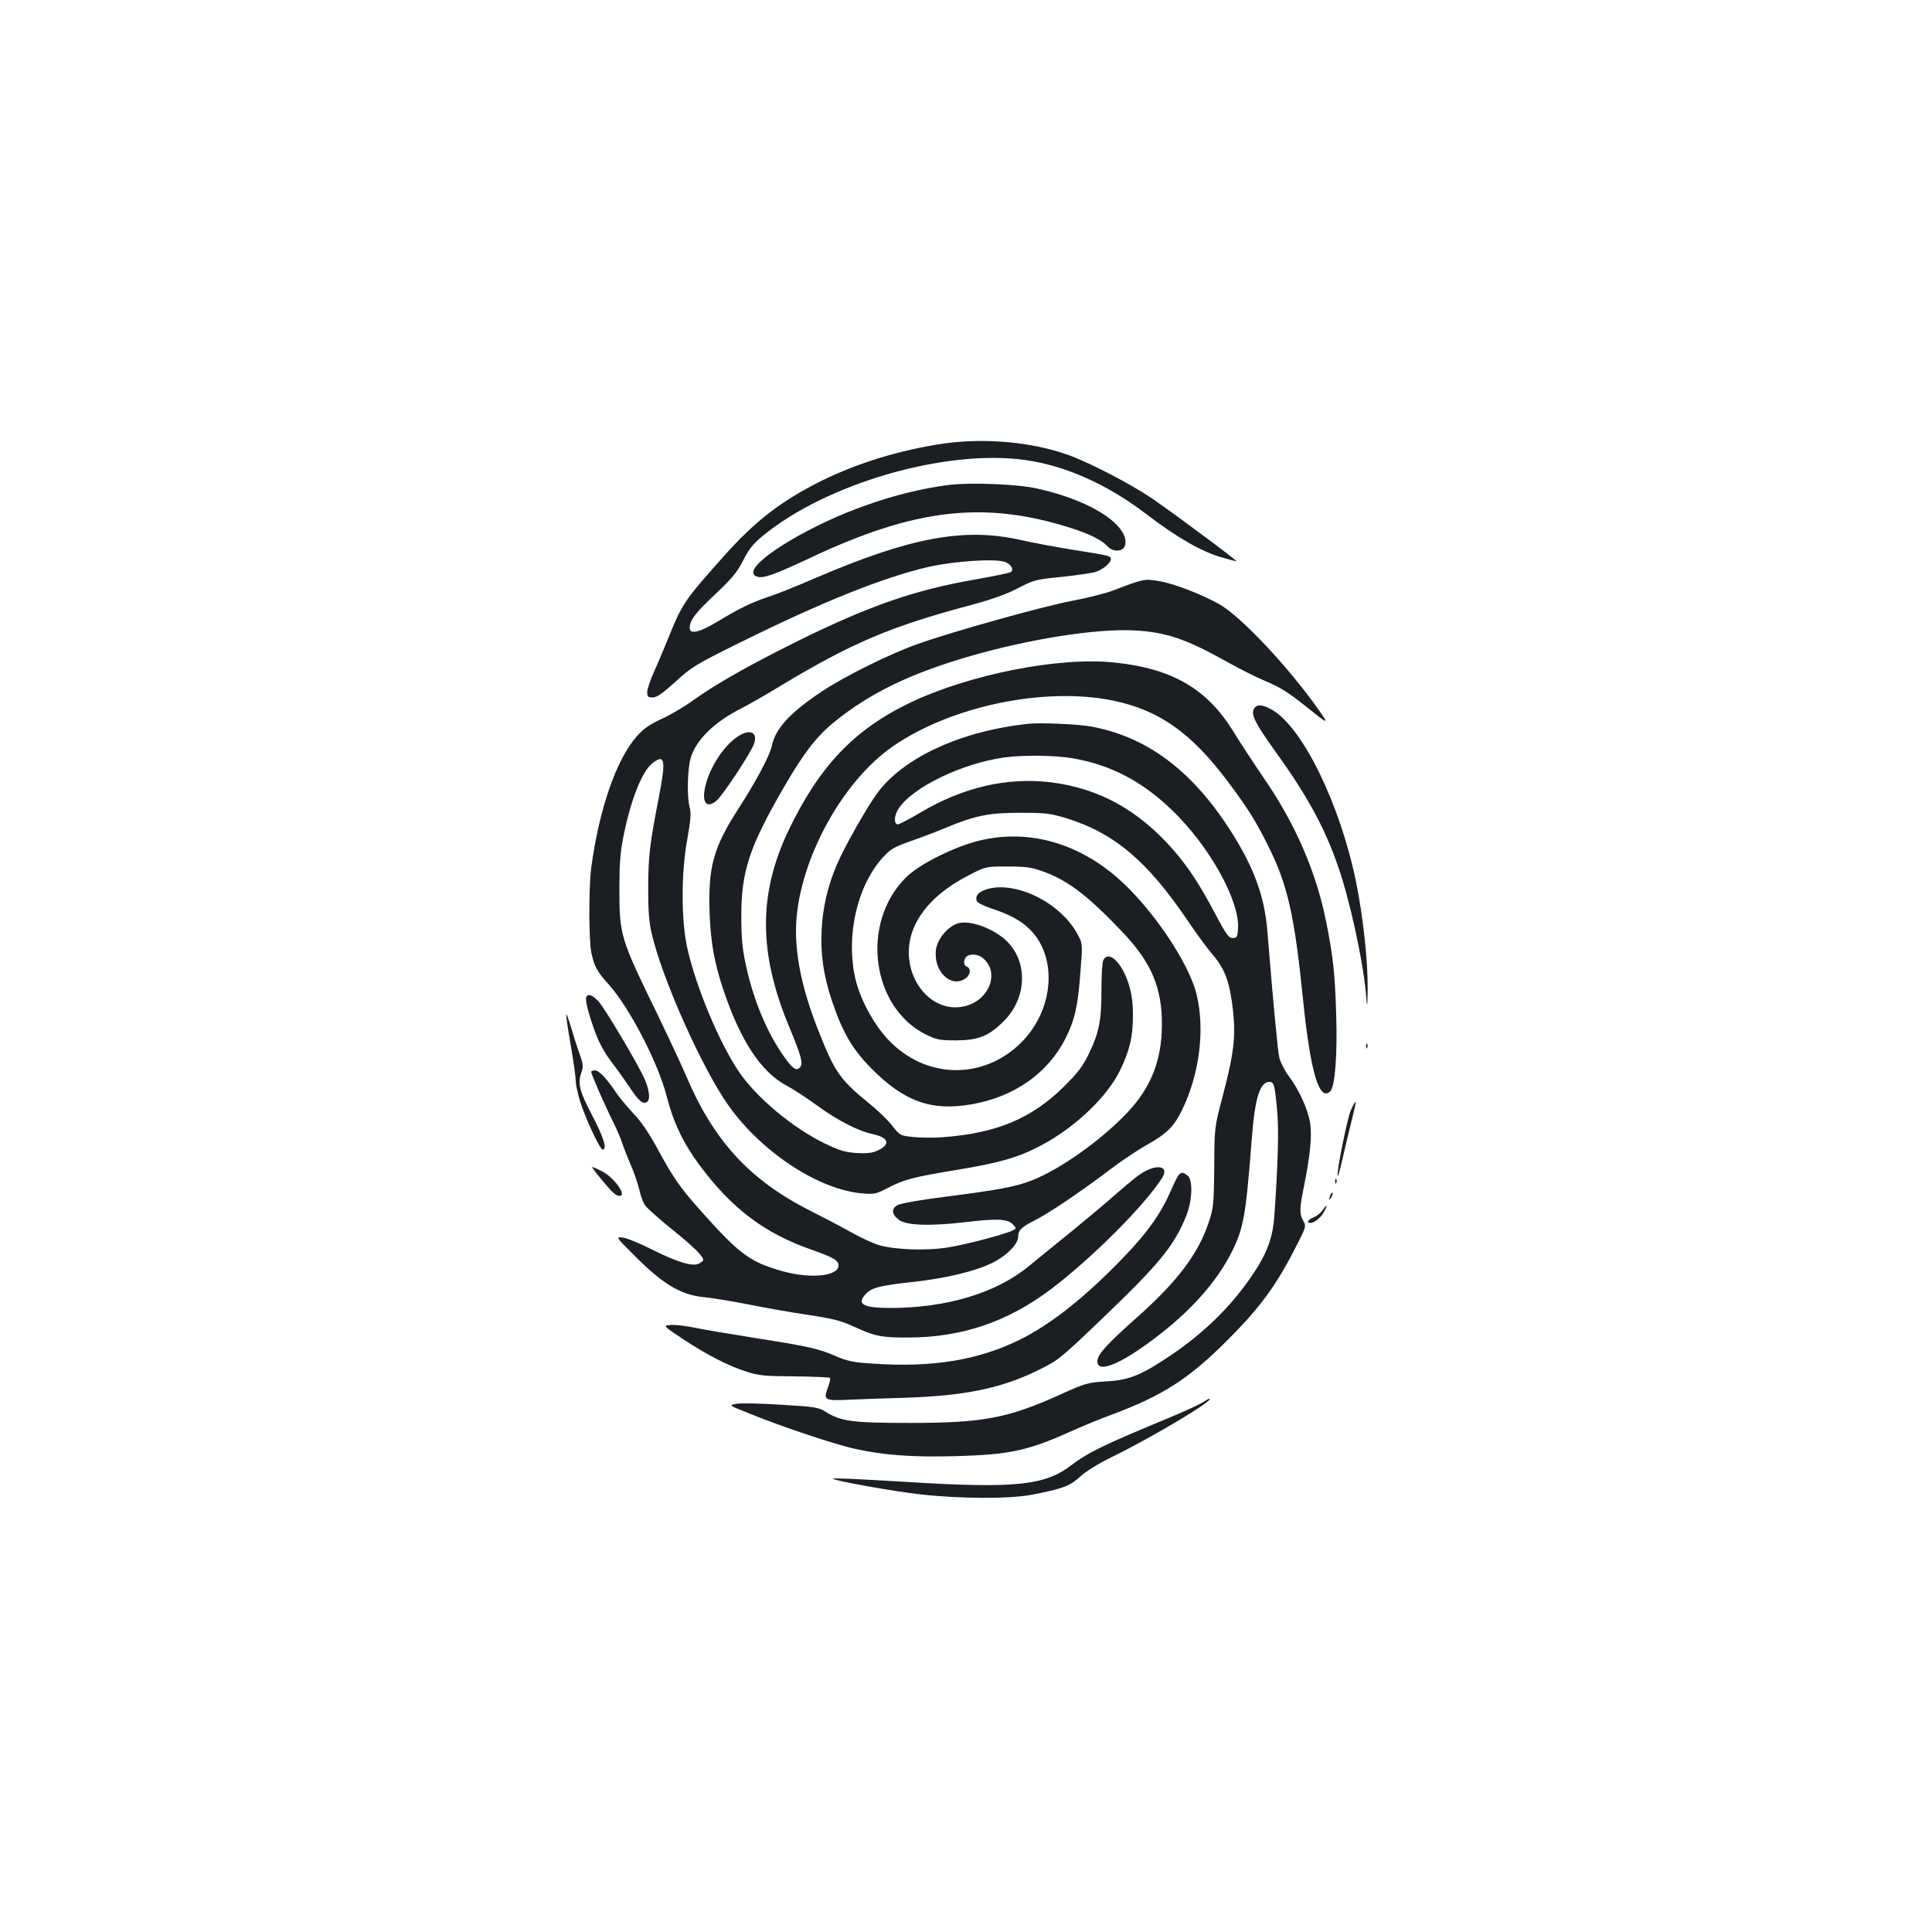 <?xml version="1.0" standalone="no"?>
<!DOCTYPE svg PUBLIC "-//W3C//DTD SVG 20010904//EN"
 "http://www.w3.org/TR/2001/REC-SVG-20010904/DTD/svg10.dtd">
<svg version="1.0" xmlns="http://www.w3.org/2000/svg"
 width="1000pt" height="1000pt" viewBox="0 0 1000 1000"
 preserveAspectRatio="xMidYMid meet">
<g transform="translate(0,1000) scale(0.1,-0.1)"
fill="#1b1f23" stroke="none">
<path d="M4890 7705 c-229 -33 -451 -101 -643 -196 -206 -104 -336 -204 -499
-386 -208 -234 -215 -243 -292 -433 -19 -47 -50 -121 -70 -165 -20 -44 -36
-92 -36 -107 0 -24 4 -28 28 -28 22 0 50 20 118 81 84 77 103 89 334 203 426
211 743 338 977 392 133 30 348 44 396 25 30 -12 45 -37 31 -51 -5 -5 -88 -22
-184 -39 -313 -54 -547 -135 -915 -316 -252 -125 -431 -226 -543 -307 -45 -33
-120 -77 -165 -98 -62 -28 -95 -51 -129 -89 -107 -119 -197 -377 -238 -684
-13 -104 -13 -372 1 -439 15 -70 29 -97 92 -166 108 -123 253 -402 298 -577
34 -134 85 -241 169 -355 169 -227 339 -355 585 -440 108 -38 135 -54 135 -80
0 -55 -141 -70 -285 -31 -175 49 -225 86 -436 323 -101 114 -135 163 -219 318
-41 75 -82 136 -120 175 -31 33 -72 82 -90 108 -49 74 -90 117 -111 117 -10 0
-19 -4 -19 -8 0 -12 72 -176 113 -258 19 -38 40 -87 47 -109 7 -22 27 -74 45
-115 18 -41 37 -99 44 -128 6 -29 19 -64 28 -78 9 -15 72 -71 139 -125 115
-93 164 -141 164 -161 0 -4 -11 -13 -24 -19 -33 -16 -116 10 -246 76 -58 29
-123 56 -144 59 -40 5 -40 5 50 -85 155 -157 247 -212 374 -224 41 -4 140 -20
220 -36 80 -16 218 -41 307 -54 133 -20 176 -31 237 -59 111 -52 148 -60 291
-59 273 1 510 81 733 249 212 160 480 428 576 575 45 71 -39 78 -127 11 -29
-22 -83 -68 -122 -102 -38 -34 -137 -117 -219 -184 -82 -66 -181 -147 -220
-179 -170 -140 -427 -217 -718 -217 -143 0 -178 21 -124 75 31 31 72 41 244
60 167 19 309 52 401 95 78 37 141 99 141 139 0 33 17 50 85 84 71 35 239 149
378 254 65 50 156 111 203 137 102 57 141 95 182 180 91 187 120 418 75 601
-40 163 -231 445 -405 598 -211 185 -463 255 -711 198 -133 -31 -319 -123
-389 -194 -236 -236 -178 -673 107 -813 54 -26 70 -29 155 -29 115 1 168 22
246 100 118 118 126 302 17 412 -68 67 -195 114 -257 93 -51 -17 -103 -79
-111 -133 -17 -112 77 -205 153 -151 25 17 29 52 7 60 -18 7 -20 35 -3 52 17
17 60 14 84 -6 92 -74 35 -222 -96 -251 -176 -39 -327 158 -276 360 32 124
137 236 305 321 84 43 84 43 195 43 90 0 124 -4 177 -23 134 -46 240 -127 427
-325 143 -153 197 -282 196 -472 -1 -185 -57 -326 -183 -458 -137 -143 -345
-290 -491 -347 -89 -34 -166 -48 -460 -86 -113 -14 -218 -33 -233 -41 -35 -18
-33 -48 6 -77 40 -30 163 -33 352 -11 160 19 212 16 239 -14 17 -18 17 -20 -1
-29 -35 -19 -239 -73 -333 -88 -112 -19 -275 -13 -360 11 -30 9 -98 40 -150
70 -52 29 -142 76 -200 105 -317 159 -506 363 -650 705 -24 55 -92 201 -152
325 -188 386 -192 400 -192 640 0 131 4 188 22 276 37 184 95 331 148 373 65
51 72 19 35 -171 -49 -252 -55 -306 -56 -473 0 -123 4 -179 19 -240 54 -234
263 -700 398 -889 171 -240 464 -433 690 -453 61 -5 72 -3 125 24 91 48 137
60 361 97 227 37 326 66 442 128 177 94 343 253 409 391 50 106 65 171 65 282
0 65 -6 110 -22 162 -35 111 -103 176 -131 124 -6 -10 -10 -81 -10 -157 0
-159 -12 -219 -68 -334 -28 -58 -56 -95 -127 -165 -166 -164 -347 -240 -623
-261 -49 -4 -120 -3 -157 1 -66 7 -68 7 -109 60 -23 29 -78 82 -122 117 -143
116 -175 160 -254 361 -82 204 -121 376 -121 528 0 334 227 767 503 957 302
208 784 308 1137 236 239 -49 405 -166 595 -419 104 -139 142 -200 206 -327
104 -207 139 -362 184 -806 38 -373 84 -527 141 -470 24 24 37 193 30 398 -6
210 -16 301 -52 480 -52 259 -160 507 -324 745 -49 72 -119 178 -155 237 -137
223 -317 328 -618 359 -285 30 -746 -61 -1054 -207 -291 -139 -473 -330 -633
-665 -155 -327 -154 -632 4 -1012 63 -151 74 -191 57 -211 -19 -22 -38 -9 -85
58 -87 123 -159 296 -197 479 -17 78 -22 136 -22 247 0 232 42 357 222 668
101 174 168 261 258 334 185 151 399 254 708 343 310 89 651 142 845 132 166
-9 267 -43 480 -162 64 -36 152 -80 197 -99 79 -33 121 -59 218 -137 112 -90
115 -91 61 -14 -153 218 -397 478 -509 544 -87 51 -236 109 -316 123 -77 13
-79 13 -236 -47 -38 -15 -136 -40 -217 -55 -159 -31 -614 -158 -797 -223 -143
-50 -378 -167 -496 -245 -165 -110 -241 -192 -260 -282 -10 -51 -83 -186 -175
-329 -128 -199 -156 -301 -147 -541 6 -152 25 -255 72 -396 88 -262 196 -425
328 -494 34 -18 104 -64 156 -102 106 -77 212 -132 288 -148 83 -18 94 -53 26
-85 -28 -13 -54 -16 -109 -13 -61 4 -89 13 -166 50 -165 80 -355 239 -445 373
-101 151 -220 435 -265 635 -33 148 -33 390 0 570 17 96 20 133 12 160 -15 52
-12 199 5 257 28 94 123 187 265 258 30 15 123 68 205 118 367 221 567 305
983 416 105 28 181 55 240 86 83 43 93 46 227 59 77 8 155 20 174 25 38 12 81
47 81 67 0 17 -10 19 -195 48 -88 14 -210 37 -272 51 -292 66 -571 14 -1063
-197 -96 -42 -206 -86 -245 -98 -83 -27 -150 -60 -264 -129 -92 -55 -141 -66
-141 -31 0 39 29 78 134 176 85 80 112 113 142 172 28 56 51 86 98 125 328
273 948 454 1362 396 207 -29 422 -124 622 -276 160 -123 289 -197 392 -227
44 -13 80 -22 80 -21 0 7 -356 271 -443 329 -114 76 -319 182 -427 221 -187
67 -428 89 -640 60z"/>
<path d="M4912 7490 c-271 -34 -577 -142 -826 -290 -160 -96 -224 -167 -166
-185 31 -10 87 10 277 99 539 254 897 295 1343 154 101 -32 163 -63 194 -97
25 -27 72 -28 86 -1 17 33 -5 84 -56 129 -81 71 -221 133 -394 172 -99 23
-344 33 -458 19z"/>
<path d="M6490 6330 c-16 -30 7 -74 115 -225 163 -226 251 -389 320 -587 60
-170 129 -487 144 -651 8 -92 8 -92 10 16 1 144 -23 369 -60 552 -82 401 -275
797 -433 890 -52 30 -82 32 -96 5z"/>
<path d="M5325 6254 c-344 -36 -643 -171 -782 -356 -53 -71 -173 -282 -213
-377 -45 -106 -70 -212 -77 -327 -7 -128 8 -239 53 -374 55 -164 106 -251 204
-350 170 -172 311 -222 518 -186 221 38 396 161 487 341 48 96 64 165 77 340
12 151 12 151 -16 202 -94 172 -347 287 -490 222 -28 -13 -38 -32 -30 -53 3
-8 36 -25 72 -37 98 -32 157 -64 203 -110 145 -145 124 -416 -45 -585 -197
-196 -496 -190 -689 15 -78 83 -150 219 -172 326 -46 219 13 470 143 615 42
46 58 55 142 85 52 18 134 49 182 69 155 65 225 79 388 79 129 0 155 -3 233
-26 253 -77 426 -223 637 -536 43 -64 101 -143 129 -175 62 -73 87 -142 103
-287 15 -135 4 -225 -54 -445 -42 -159 -42 -159 -43 -364 -2 -190 -4 -211 -27
-282 -55 -166 -160 -307 -371 -495 -157 -139 -207 -194 -207 -229 0 -63 113
-19 290 114 189 141 326 294 405 451 63 127 73 184 105 597 16 203 42 284 90
284 24 0 28 -14 40 -143 10 -104 5 -286 -15 -562 -8 -100 -38 -183 -105 -283
-110 -166 -251 -306 -430 -427 -153 -103 -216 -129 -335 -135 -96 -6 -106 -9
-237 -68 -272 -123 -400 -147 -778 -147 -298 0 -359 8 -437 58 -34 22 -56 26
-228 36 -104 7 -209 9 -232 5 -43 -7 -43 -7 65 -50 161 -66 445 -161 547 -183
153 -34 302 -44 524 -38 277 8 371 28 591 127 58 26 157 67 220 90 259 97 396
185 595 385 162 162 246 275 341 459 66 127 66 129 50 156 -21 36 -20 67 4
183 31 155 42 260 31 325 -11 70 -58 173 -111 243 -22 30 -43 72 -49 98 -8 41
-29 256 -61 650 -15 185 -71 336 -197 531 -199 307 -431 478 -718 530 -67 12
-258 20 -320 14z m228 -179 c195 -34 357 -118 511 -266 194 -185 353 -470 344
-615 -3 -44 -5 -49 -27 -49 -22 0 -34 17 -92 127 -80 151 -138 239 -216 329
-181 207 -385 319 -635 350 -225 27 -455 -26 -674 -157 -60 -35 -113 -63 -119
-61 -20 7 -16 49 7 83 72 109 326 232 543 263 97 14 266 12 358 -4z"/>
<path d="M3825 6192 c-70 -43 -142 -147 -170 -245 -27 -95 -2 -138 54 -91 31
26 175 243 193 292 22 59 -16 81 -77 44z"/>
<path d="M3035 4841 c-8 -14 10 -87 45 -182 19 -53 49 -108 83 -153 30 -39 72
-98 94 -131 48 -72 67 -89 88 -81 23 8 18 63 -10 124 -42 91 -206 365 -238
400 -31 32 -51 40 -62 23z"/>
<path d="M2931 4747 c-1 -10 10 -83 24 -163 14 -80 25 -160 25 -179 0 -18 10
-64 21 -101 27 -88 104 -254 118 -254 25 0 7 60 -54 177 -68 130 -76 166 -54
227 9 26 7 41 -11 91 -12 33 -32 96 -45 140 -13 44 -24 72 -24 62z"/>
<path d="M7071 4584 c0 -11 3 -14 6 -6 3 7 2 16 -1 19 -3 4 -6 -2 -5 -13z"/>
<path d="M6991 4251 c-19 -46 -76 -330 -67 -338 2 -3 14 40 26 94 12 54 33
140 46 192 13 52 23 96 21 98 -3 2 -14 -19 -26 -46z"/>
<path d="M3111 3898 c57 -70 77 -88 96 -88 41 0 -30 98 -94 129 -24 12 -45 21
-48 21 -3 0 17 -28 46 -62z"/>
<path d="M6104 3922 c-6 -4 -26 -43 -45 -88 -50 -114 -118 -211 -237 -335
-202 -211 -382 -354 -547 -435 -215 -105 -451 -143 -757 -122 -98 6 -130 12
-190 38 -93 40 -142 51 -423 95 -126 20 -266 44 -310 53 -44 9 -99 16 -123 14
-42 -3 -42 -3 63 -73 126 -83 235 -139 330 -169 61 -20 93 -23 247 -24 98 -1
180 -5 184 -8 3 -4 -2 -28 -12 -53 -23 -62 -15 -66 111 -60 55 3 183 7 285 10
311 10 498 48 688 140 111 55 114 57 335 268 298 286 372 376 435 529 34 82
38 192 8 214 -22 16 -27 17 -42 6z"/>
<path d="M6911 3884 c0 -11 3 -14 6 -6 3 7 2 16 -1 19 -3 4 -6 -2 -5 -13z"/>
<path d="M6886 3815 c-9 -26 -7 -32 5 -12 6 10 9 21 6 23 -2 3 -7 -2 -11 -11z"/>
<path d="M6847 3737 c-9 -13 -29 -30 -46 -37 -31 -13 -42 -30 -18 -30 21 0 56
29 72 61 19 35 13 38 -8 6z"/>
<path d="M6221 2739 c-19 -11 -86 -42 -150 -69 -364 -151 -436 -186 -526 -254
-138 -106 -294 -121 -860 -86 -247 15 -379 21 -374 16 11 -11 319 -66 454 -81
206 -23 464 -24 580 -1 155 30 194 45 246 93 29 27 92 66 161 100 219 107 547
304 506 303 -2 0 -18 -9 -37 -21z"/>
</g>
</svg>

